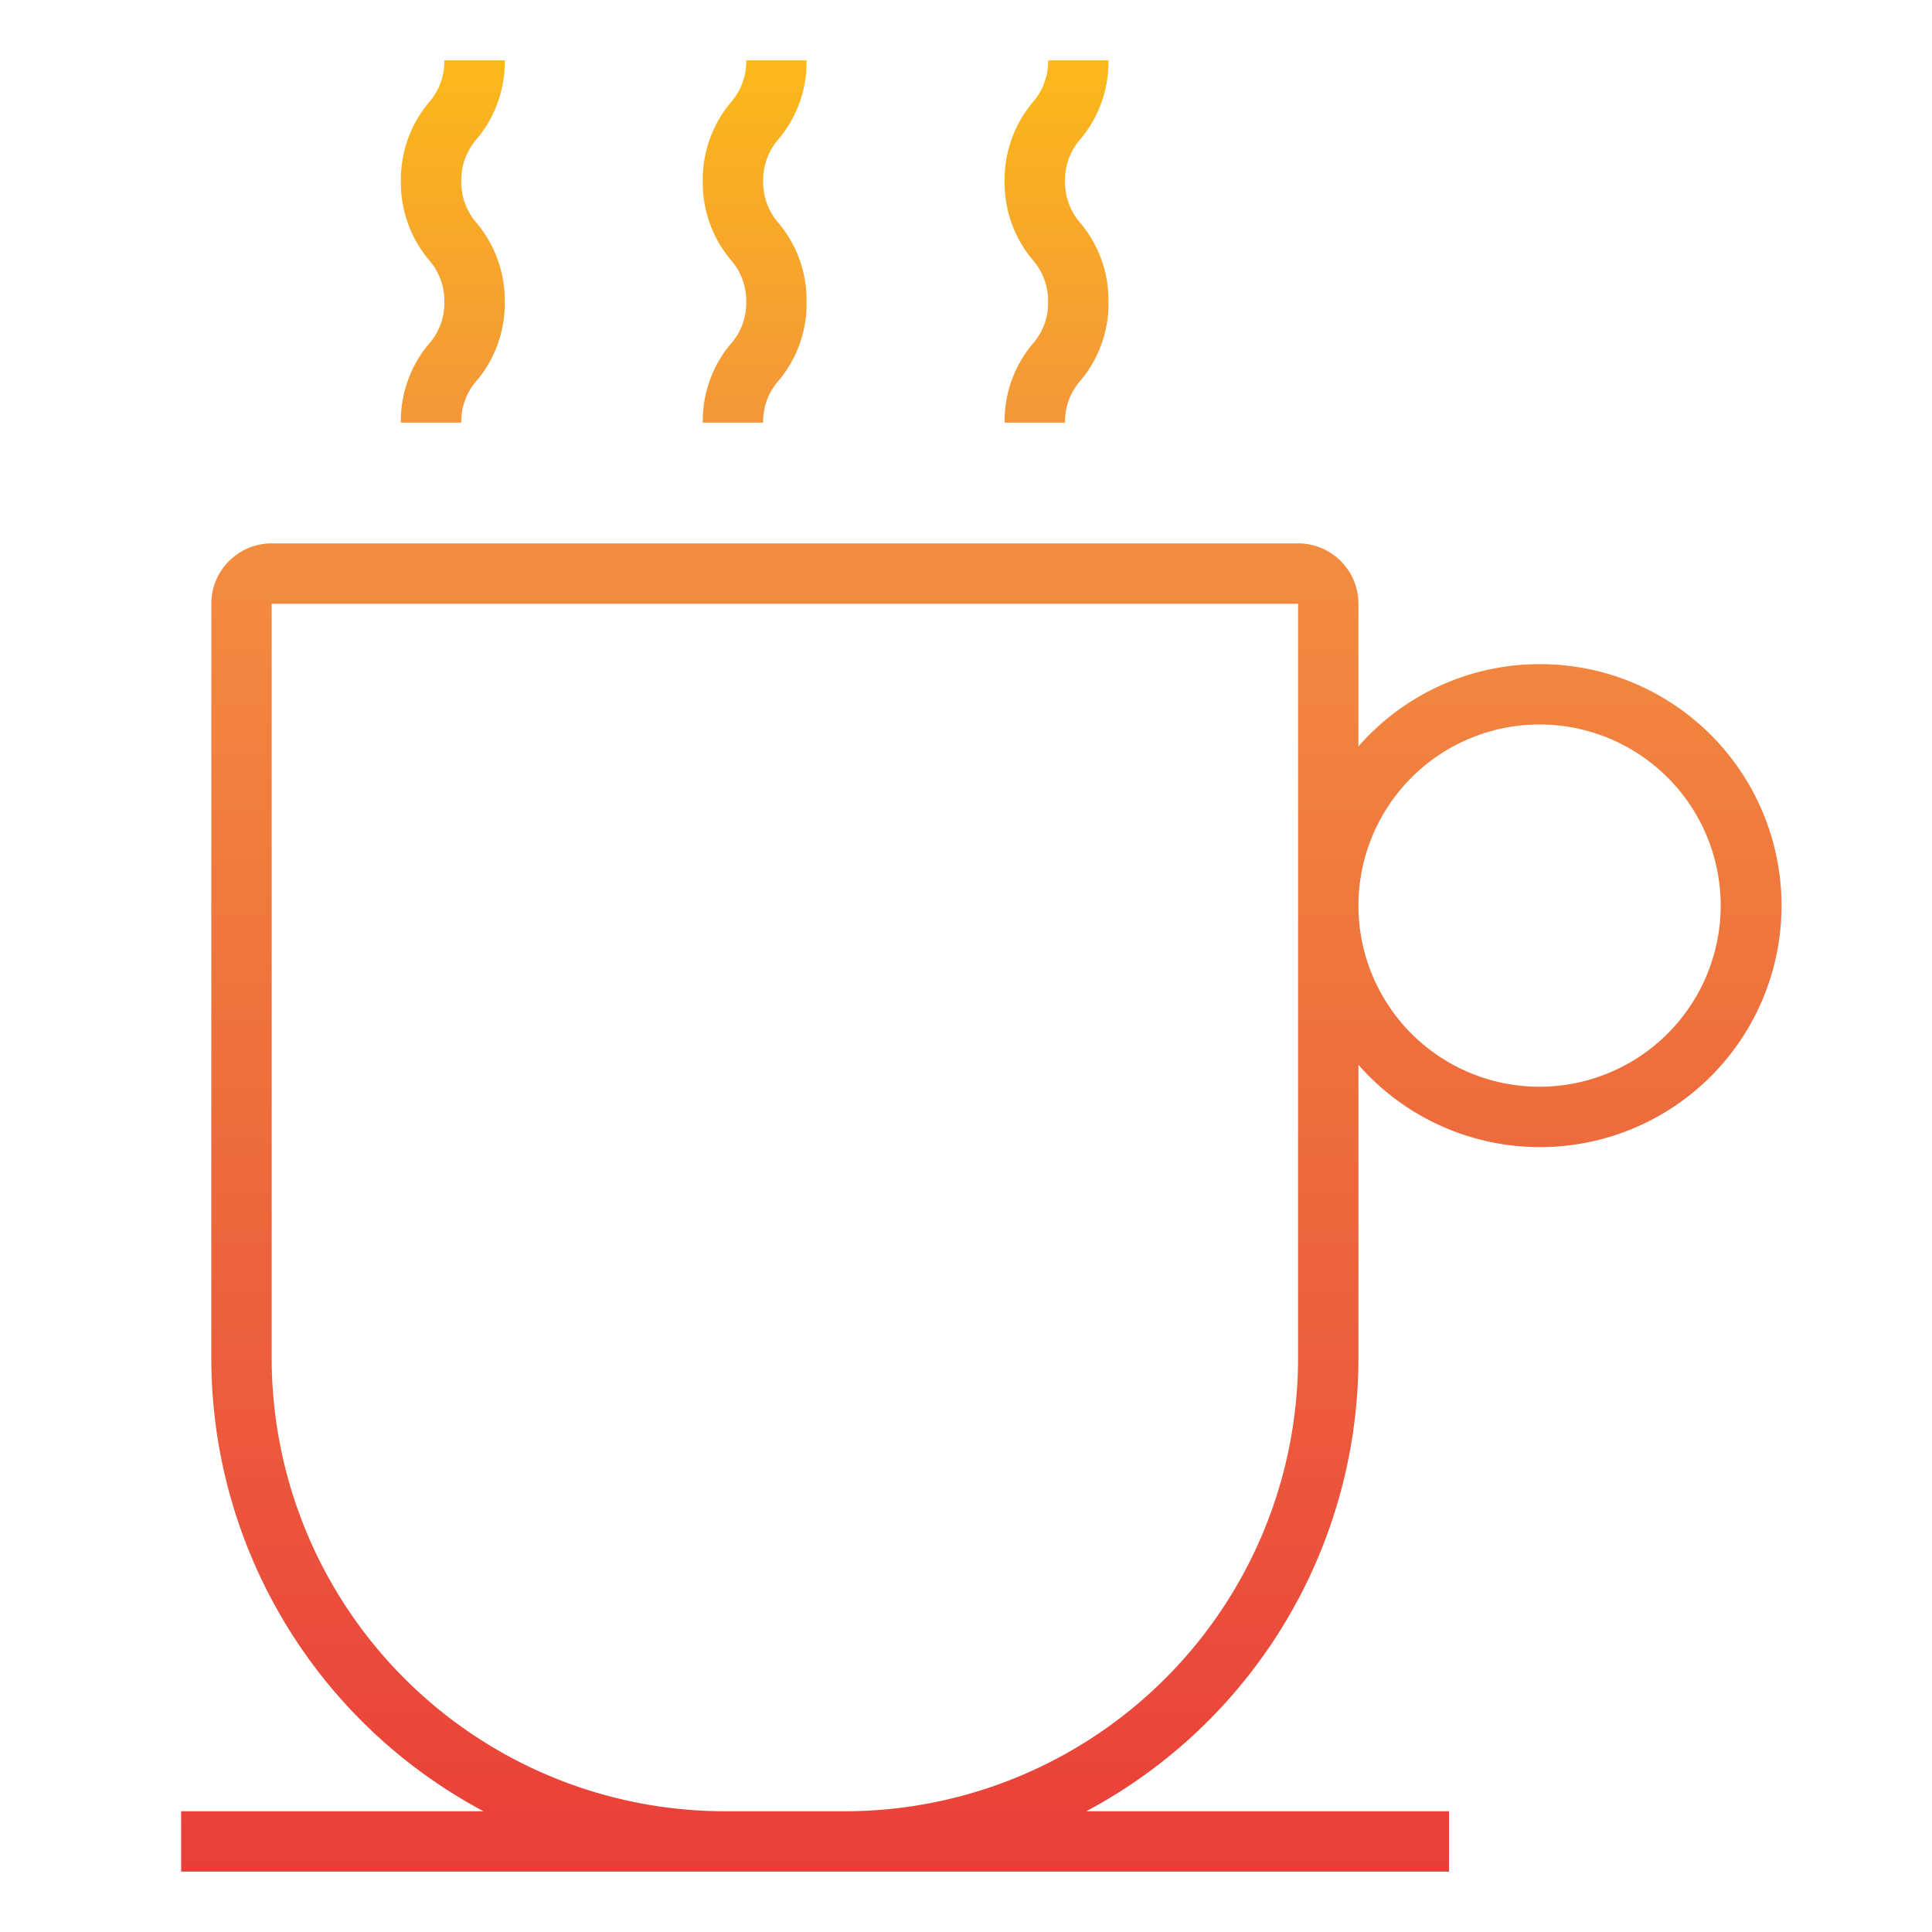 <svg xmlns="http://www.w3.org/2000/svg" xmlns:xlink="http://www.w3.org/1999/xlink" viewBox="0 0 64 64" id="coffee-break"><defs><linearGradient id="a" x1="32.5" x2="32.5" y1="62.307" y2="-3.055" gradientUnits="userSpaceOnUse"><stop offset="0" stop-color="#e93e3a"></stop><stop offset=".352" stop-color="#ed683c"></stop><stop offset=".706" stop-color="#f3903f"></stop><stop offset="1" stop-color="#fdc70c"></stop></linearGradient><linearGradient id="b" x1="25" x2="25" y1="62.307" y2="-3.055" xlink:href="#a"></linearGradient><linearGradient id="c" x1="15" x2="15" y1="62.307" y2="-3.055" xlink:href="#a"></linearGradient><linearGradient id="d" x1="35" x2="35" y1="62.307" y2="-3.055" xlink:href="#a"></linearGradient></defs><path fill="url(#a)" d="M51,22a7.976,7.976,0,0,0-6,2.726V20a2,2,0,0,0-2-2H9a2,2,0,0,0-2,2V45a17.012,17.012,0,0,0,9.017,15H6v2H48V60H35.983A17.012,17.012,0,0,0,45,45V35.274A8,8,0,1,0,51,22ZM43,45A15.017,15.017,0,0,1,28,60H24A15.017,15.017,0,0,1,9,45V20H43Zm8-9a6,6,0,1,1,6-6A6.006,6.006,0,0,1,51,36Z"></path><path fill="url(#b)" d="M23.28,14h2a2.036,2.036,0,0,1,.531-1.413A3.965,3.965,0,0,0,26.72,10a3.977,3.977,0,0,0-.908-2.585A2.064,2.064,0,0,1,25.28,6a2.064,2.064,0,0,1,.532-1.417A3.974,3.974,0,0,0,26.72,2h-2a2.064,2.064,0,0,1-.532,1.417A3.974,3.974,0,0,0,23.28,6a3.974,3.974,0,0,0,.908,2.585A2.067,2.067,0,0,1,24.72,10a2.036,2.036,0,0,1-.531,1.413A3.965,3.965,0,0,0,23.28,14Z"></path><path fill="url(#c)" d="M13.28,14h2a2.036,2.036,0,0,1,.531-1.413A3.965,3.965,0,0,0,16.72,10a3.977,3.977,0,0,0-.908-2.585A2.064,2.064,0,0,1,15.28,6a2.064,2.064,0,0,1,.532-1.417A3.974,3.974,0,0,0,16.72,2h-2a2.064,2.064,0,0,1-.532,1.417A3.974,3.974,0,0,0,13.28,6a3.974,3.974,0,0,0,.908,2.585A2.067,2.067,0,0,1,14.72,10a2.036,2.036,0,0,1-.531,1.413A3.965,3.965,0,0,0,13.28,14Z"></path><path fill="url(#d)" d="M33.28,14h2a2.036,2.036,0,0,1,.531-1.413A3.965,3.965,0,0,0,36.72,10a3.977,3.977,0,0,0-.908-2.585A2.064,2.064,0,0,1,35.28,6a2.064,2.064,0,0,1,.532-1.417A3.974,3.974,0,0,0,36.72,2h-2a2.064,2.064,0,0,1-.532,1.417A3.974,3.974,0,0,0,33.28,6a3.974,3.974,0,0,0,.908,2.585A2.067,2.067,0,0,1,34.72,10a2.036,2.036,0,0,1-.531,1.413A3.965,3.965,0,0,0,33.28,14Z"></path></svg>